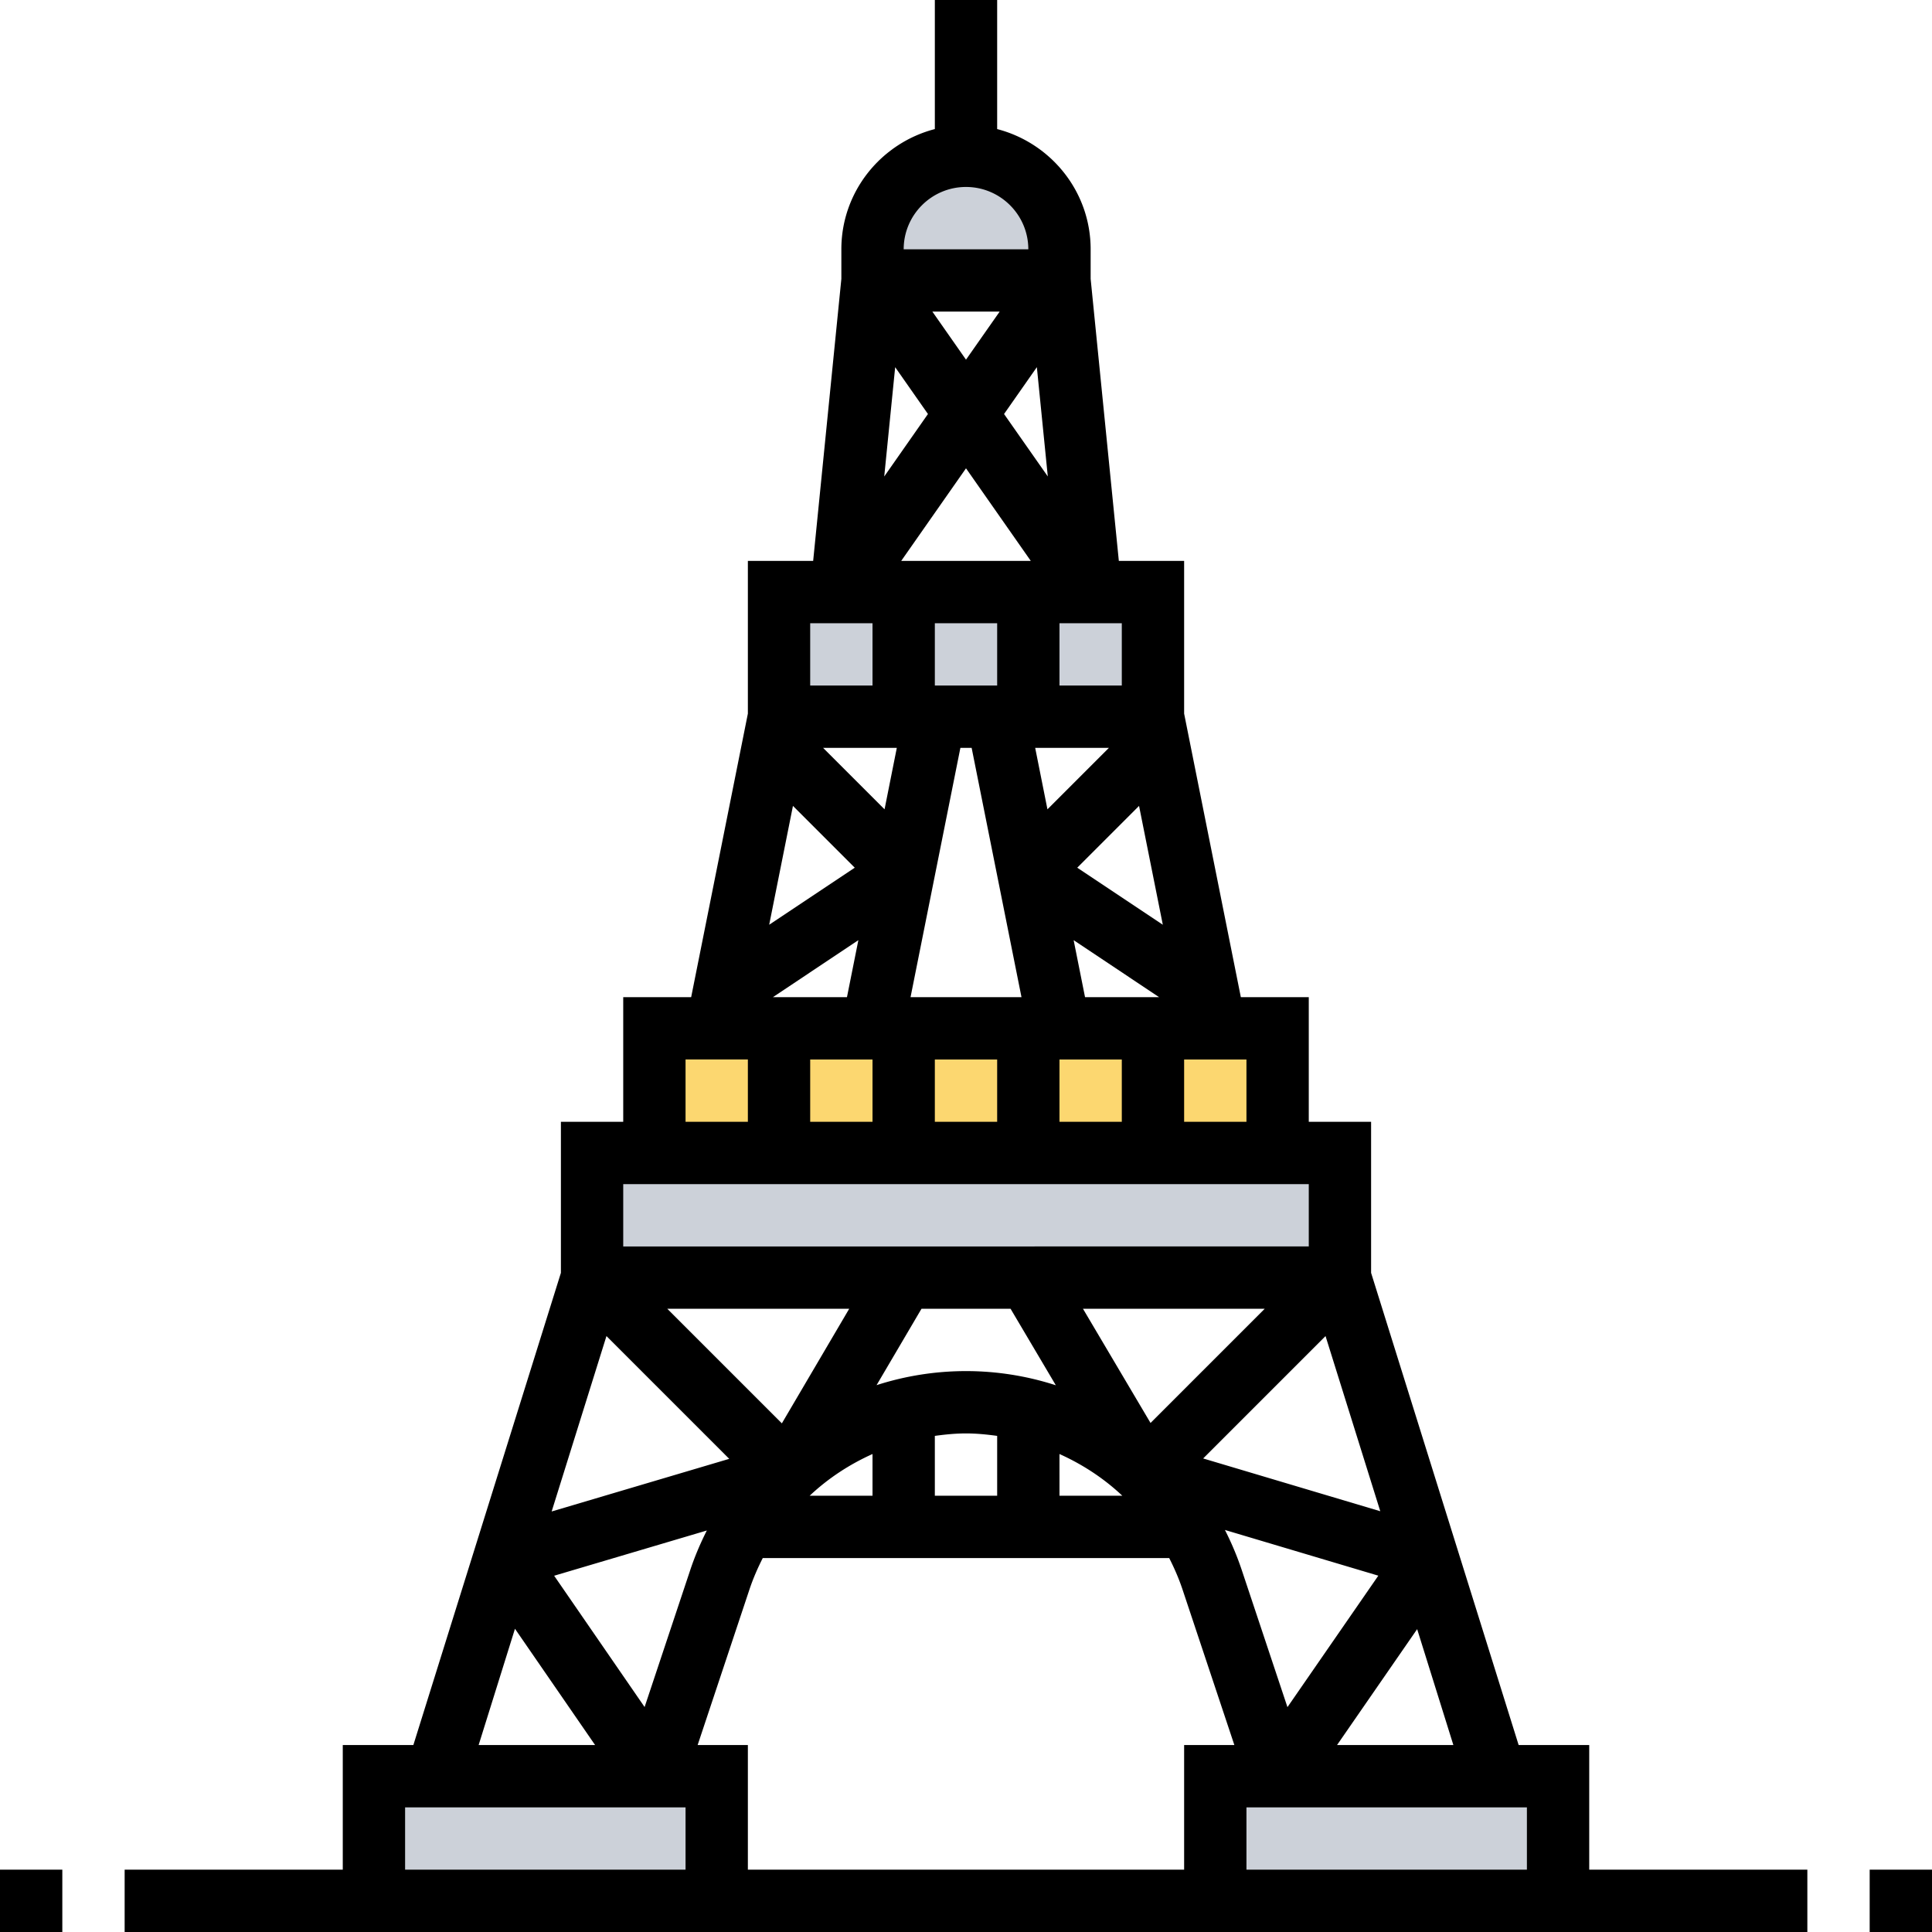<svg height="496pt" viewBox="0 0 496 496" width="496pt" xmlns="http://www.w3.org/2000/svg"><path d="M272 264h24v32h-32v-32zm0 0M312 264h16v32h-32v-32zm0 0M200 264v32h-32v-32zm0 0M232 264v32h-32v-32zm0 0M232 264h32v32h-32zm0 0" fill="#fcd770"/><g fill="#ccd1d9"><path d="M272 64v8h-48v-8c0-13.281 10.719-24 24-24 6.64 0 12.64 2.719 16.96 7.04C269.282 51.36 272 57.36 272 64zm0 0M264 152v32h-32v-32zm0 0M232 152v32h-32v-32zm0 0M296 152v32h-32v-32zm0 0M344 296v32H152v-32zm0 0M400 456v32h-88v-32zm0 0M184 456v32H96v-32zm0 0"/></g><path d="M408 448h-18.121L352 326.777V288h-16v-32h-17.441L304 183.207V144h-16.762L280 71.594V64c0-14.863-10.238-27.29-24-30.863V0h-16v33.137c-13.762 3.574-24 16-24 30.863v7.594L208.762 144H192v39.207L177.441 256H160v32h-16v38.777L106.121 448H88v32H32v16h432v-16h-56zm-16 32h-72v-16h72zm-73.23-77a74.832 74.832 0 0 0-4.297-10.215l39.382 11.735-23.328 33.753zM224 373.29V384h-16.137c4.73-4.457 10.192-8.04 16.137-10.71zm16-4.657c2.633-.36 5.29-.633 8-.633s5.367.273 8 .633V384h-16zm32 4.656c5.945 2.672 11.406 6.254 16.137 10.711H272zm36.887 1.137l31.418-31.418 14.054 44.969zm-13.512-9.113L278.031 336h46.656zM259.441 336l11.622 19.64a74.87 74.87 0 0 0-46.023-.031L236.573 336zm-58.714 29.414L171.313 336h46.703zm-13.512 9.113l-45.59 13.512 14.07-45.031zm-5.75 18.395c-1.625 3.223-3.067 6.574-4.235 10.078l-11.742 35.246-23.222-33.71zm10.941 15.14c.938-2.804 2.106-5.488 3.418-8.062h104.344c1.312 2.574 2.48 5.258 3.418 8.063L316.895 448H304v32H192v-32h-12.895zM343.258 448l20.566-29.754L373.121 448zM320 288h-16v-16h16zm-88.633-144L248 120.23 264.633 144zm26.403-37.71l8.421-12.032L269 122.32zM248 92.335L239.367 80h17.274zm-9.77 13.953l-11.222 16.04 2.808-28.063zM256 160v16h-16v-16zm-57.574 96l21.941-14.633L217.441 256zm35.336 0l12.797-64h2.89l12.797 64zm44.797 0l-2.926-14.633L297.574 256zm-2-33.238l15.867-15.867 6.101 30.511zm-7.649-14.985L265.762 192h18.925zM230.238 192l-3.148 15.777L211.312 192zm-26.664 14.895l15.867 15.867-21.968 14.644zM224 272v16h-16v-16zm16 0h16v16h-16zm32 0h16v16h-16zm16-96h-16v-16h16zM248 48c8.824 0 16 7.176 16 16h-32c0-8.824 7.176-16 16-16zm-40 112h16v16h-16zm-32 112h16v16h-16zm-16 32h176v16H160zm-27.793 114.152L152.777 448H122.88zM104 464h72v16h-72zm0 0M0 480h16v16H0zm0 0M480 480h16v16h-16zm0 0"/></svg>